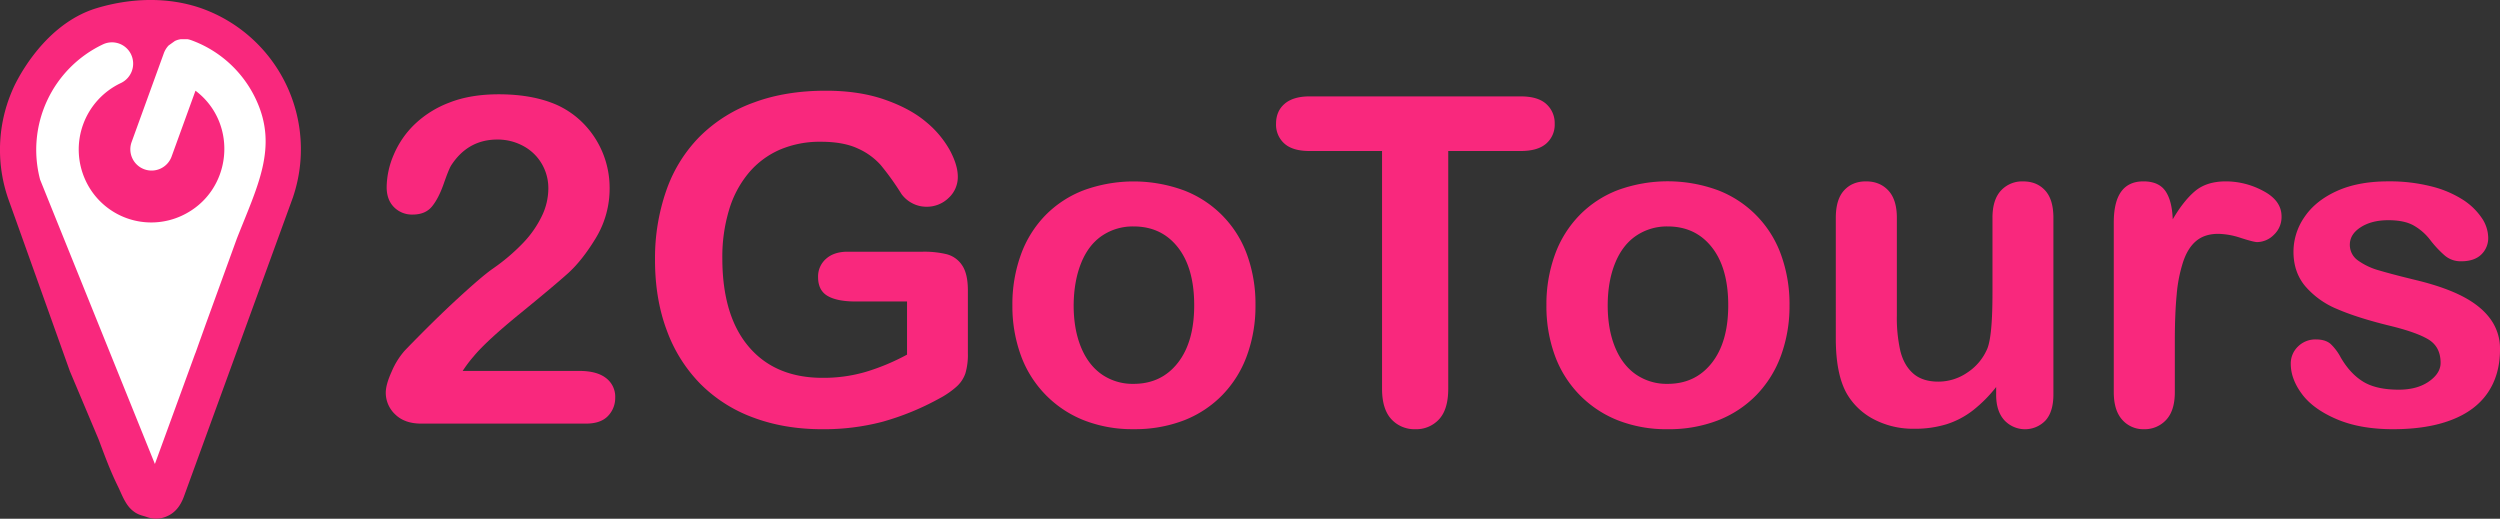<svg xmlns="http://www.w3.org/2000/svg" viewBox="0 0 1433.24 297.37"><rect x="0" y="0" width="1433.24" height="297.37" fill="#333333" stroke="none"/><defs><style>.cls-1{fill:#f9287d;}.cls-2{fill:#fff;}</style></defs><g id="Capa_2" data-name="Capa 2"><g id="Capa_1-2" data-name="Capa 1"><path class="cls-1" d="M116.13,5C95.63-2.39,73.56-.82,55.4,4.68c-32.29,9.77-47.85,46-47.85,46q-1.27,2.85-2.37,5.84a85.61,85.61,0,0,0,0,58.72h0l4.25,11.86,30.64,85.74,16.4,38.92c3.16,8.28,6.21,17.06,11.29,27.42,1.62,3.2,3.65,9.11,7.23,12.61s6.58,3.67,9.17,4.61a15.29,15.29,0,0,0,12.19-.72q6.13-2.91,9.08-11l61.88-169.78.09-.24.06-.19.52-1.41a6.13,6.13,0,0,0,.19-.61A85.74,85.74,0,0,0,116.13,5Z"/><path class="cls-2" d="M135.78,136.8,118,185.75,115.41,193c-2.61,7.19-3.42,9.74-3.49,9.63L88.8,266,29.07,118.07,23,103A66.9,66.9,0,0,1,59,25.44a12.13,12.13,0,0,1,16.2,5.87,12.32,12.32,0,0,1-5.92,16.31,42.12,42.12,0,0,0-20.24,55.8,41.49,41.49,0,0,0,55.46,20.11C133.18,110,137,70.8,112.07,52L98.38,89.73a12.19,12.19,0,1,1-22.92-8.31l18.5-51a12.8,12.8,0,0,1,2.73-4.37l3.58-2.56.27-.12h0l.27-.12h0l.27-.11.27-.1h0l.28-.1h0l.28-.09.28-.08.29-.07h0l.28-.06.29-.07.29-.05.29-.05.29,0,.3,0,.29,0,.3,0H106l.3,0,.3,0,.3,0h0l.3,0,.3,0,.3.06h0l.3.06.3.07.3.08h0l.3.09h0l.3.1h0l.3.1A65.67,65.67,0,0,1,146.88,57.3C159.48,84.46,147.65,106.59,135.78,136.8Z"/><path class="cls-1" d="M265.26,212.65h66.92q10,0,15.26,4.1a13.37,13.37,0,0,1,5.26,11.13,14.8,14.8,0,0,1-4.17,10.63q-4.17,4.35-12.63,4.35H241.54q-9.61,0-15-5.31a17,17,0,0,1-5.38-12.48q0-4.62,3.46-12.23a43.78,43.78,0,0,1,7.56-12Q249.24,183.21,263,170.6T282.57,154a113.73,113.73,0,0,0,17.5-14.91,59.71,59.71,0,0,0,10.64-15.37,36.49,36.49,0,0,0,3.65-15.42,27.68,27.68,0,0,0-3.91-14.65,27.08,27.08,0,0,0-10.64-10.05A30.75,30.75,0,0,0,285.13,80q-16.8,0-26.41,14.72-1.29,1.92-4.29,10.5t-6.8,13.18q-3.78,4.61-11.09,4.61a14.45,14.45,0,0,1-10.64-4.22q-4.23-4.23-4.23-11.52a48.06,48.06,0,0,1,4-18.43A52.74,52.74,0,0,1,237.5,71.47a58.75,58.75,0,0,1,20-12.61q12.12-4.8,28.4-4.8,19.62,0,33.46,6.14a50.51,50.51,0,0,1,15.77,11.27,52.76,52.76,0,0,1,14.36,36.09,54.63,54.63,0,0,1-7.88,28.87q-7.89,13-16.09,20.35T298,179.88q-19.31,15.75-26.48,24.45A72.82,72.82,0,0,0,265.26,212.65Z"/><path class="cls-1" d="M554.88,166.57v36A37.66,37.66,0,0,1,553.47,214a18.14,18.14,0,0,1-5.19,7.75,48.94,48.94,0,0,1-9.68,6.65,151.87,151.87,0,0,1-32.82,13.44,132.34,132.34,0,0,1-34.36,4.23q-21.68,0-39.49-6.66a83.12,83.12,0,0,1-30.39-19.32,85.41,85.41,0,0,1-19.29-30.73q-6.74-18-6.73-40.32A117.59,117.59,0,0,1,382.06,109a82.33,82.33,0,0,1,19.23-30.85,84.49,84.49,0,0,1,30.9-19.39Q450.39,52,473.47,52q19,0,33.59,5.06T530.78,69.8A56.81,56.81,0,0,1,544.5,86.06q4.61,8.58,4.61,15.23a16.25,16.25,0,0,1-5.32,12.23,17.87,17.87,0,0,1-12.76,5,17.19,17.19,0,0,1-7.88-1.92,17.88,17.88,0,0,1-6.35-5.38,152.39,152.39,0,0,0-11.92-16.64,38.57,38.57,0,0,0-13.14-9.47q-8.26-3.84-21.09-3.84a58.26,58.26,0,0,0-23.59,4.55A48.81,48.81,0,0,0,429.3,99.05,59.51,59.51,0,0,0,418,120.24,92.9,92.9,0,0,0,414.11,148q0,33,15.19,50.82t42.37,17.79a86.24,86.24,0,0,0,24.81-3.46A125.82,125.82,0,0,0,520,203.31V172.84H490.52q-10.63,0-16.09-3.2T469,158.76a13.38,13.38,0,0,1,4.55-10.37q4.56-4.09,12.38-4.09h43.2a55.08,55.08,0,0,1,13.46,1.41,15.17,15.17,0,0,1,8.91,6.27Q554.89,156.84,554.88,166.57Z"/><path class="cls-1" d="M719.76,175a82.67,82.67,0,0,1-4.87,28.8,63.6,63.6,0,0,1-14.11,22.66,62.24,62.24,0,0,1-22,14.52,78.1,78.1,0,0,1-28.85,5.06,75.94,75.94,0,0,1-28.59-5.12,63.11,63.11,0,0,1-36.09-37.19A82.35,82.35,0,0,1,580.4,175,83.24,83.24,0,0,1,585.27,146a63,63,0,0,1,14-22.52,61.62,61.62,0,0,1,22-14.4,83.57,83.57,0,0,1,57.44.06A62,62,0,0,1,715,146.22,82.64,82.64,0,0,1,719.76,175Zm-35.13,0q0-21.37-9.42-33.28t-25.33-11.9a31.39,31.39,0,0,0-18.07,5.31q-7.83,5.31-12,15.68T615.52,175q0,13.69,4.17,23.93t11.92,15.68a31,31,0,0,0,18.27,5.45q15.9,0,25.33-12T684.63,175Z"/><path class="cls-1" d="M871.81,86.57H830.27V222.89q0,11.78-5.25,17.47a17.66,17.66,0,0,1-13.59,5.7,17.91,17.91,0,0,1-13.79-5.76q-5.31-5.76-5.32-17.41V86.57H750.78q-9.74,0-14.48-4.29A14.5,14.5,0,0,1,731.55,71q0-7.29,4.94-11.51t14.29-4.23h121q9.87,0,14.68,4.35A14.64,14.64,0,0,1,891.3,71a14.33,14.33,0,0,1-4.87,11.33Q881.56,86.57,871.81,86.57Z"/><path class="cls-1" d="M1025.92,175a82.44,82.44,0,0,1-4.87,28.8,63.72,63.72,0,0,1-14.1,22.66A62.37,62.37,0,0,1,984.89,241a78,78,0,0,1-28.84,5.06,75.9,75.9,0,0,1-28.59-5.12,63,63,0,0,1-36.09-37.19A82.12,82.12,0,0,1,886.56,175,83.24,83.24,0,0,1,891.43,146a63.06,63.06,0,0,1,14-22.52A61.45,61.45,0,0,1,927.46,109a83.54,83.54,0,0,1,57.43.06,62,62,0,0,1,36.22,37.12A82.64,82.64,0,0,1,1025.92,175Zm-35.13,0q0-21.37-9.42-33.28t-25.32-11.9A31.4,31.4,0,0,0,938,135.15q-7.83,5.31-12.05,15.68T921.69,175q0,13.69,4.16,23.93t11.93,15.68a31,31,0,0,0,18.27,5.45q15.88,0,25.32-12T990.79,175Z"/><path class="cls-1" d="M1144.39,226.35v-4.48a78.55,78.55,0,0,1-13.21,13.31,48.83,48.83,0,0,1-15.13,8,61.39,61.39,0,0,1-18.72,2.62,48.41,48.41,0,0,1-22.75-5.25A38.3,38.3,0,0,1,1059,226.09q-6.54-11.13-6.54-32V124.84q0-10.49,4.74-15.68t12.57-5.18q7.95,0,12.82,5.25t4.87,15.61v55.94a86,86,0,0,0,2,20.41q2.06,8.26,7.37,12.93t14.43,4.67a29.35,29.35,0,0,0,16.66-5.24,30.61,30.61,0,0,0,11.41-13.7q3-7.42,2.95-32.51v-42.5q0-10.36,4.88-15.61A16.49,16.49,0,0,1,1159.9,104q7.81,0,12.56,5.18t4.75,15.68V226.09q0,10-4.56,15a16.21,16.21,0,0,1-23.59-.2Q1144.38,235.7,1144.39,226.35Z"/><path class="cls-1" d="M1246.82,195.63v29.18q0,10.62-5,15.94a16.67,16.67,0,0,1-12.69,5.31,16,16,0,0,1-12.44-5.38q-4.87-5.37-4.87-15.87V127.53q0-23.55,17-23.55,8.73,0,12.57,5.5t4.23,16.26q6.28-10.76,12.89-16.26t17.62-5.5a45.27,45.27,0,0,1,21.41,5.5Q1308,115,1308,124.07a13.89,13.89,0,0,1-4.42,10.56,13.72,13.72,0,0,1-9.56,4.16c-1.28,0-4.38-.78-9.29-2.36a43.32,43.32,0,0,0-13-2.37q-7.7,0-12.57,4t-7.56,12a82.88,82.88,0,0,0-3.72,18.88Q1246.82,179.89,1246.82,195.63Z"/><path class="cls-1" d="M1433.24,200.36q0,14.47-7,24.77t-20.84,15.62q-13.77,5.31-33.52,5.31-18.86,0-32.31-5.76t-19.87-14.4q-6.42-8.64-6.41-17.35a13.39,13.39,0,0,1,4.1-9.85,14.09,14.09,0,0,1,10.38-4.1q5.52,0,8.47,2.69a29.7,29.7,0,0,1,5.64,7.55q5.39,9.34,12.88,13.95t20.45,4.61q10.52,0,17.24-4.67t6.74-10.69q0-9.21-7-13.44t-23-8.06q-18.08-4.48-29.42-9.41a48.37,48.37,0,0,1-18.14-13q-6.79-8.07-6.79-19.84a34.93,34.93,0,0,1,6.28-19.84q6.29-9.34,18.52-14.91t29.55-5.57a97.09,97.09,0,0,1,24.43,2.82,60.75,60.75,0,0,1,18.08,7.55,37.26,37.26,0,0,1,11,10.49,20.54,20.54,0,0,1,3.78,11.27,13,13,0,0,1-4,9.85q-4,3.84-11.48,3.84a14,14,0,0,1-9.16-3.07,60,60,0,0,1-8.66-9.22,31.7,31.7,0,0,0-9.36-8.19q-5.38-3.07-14.62-3.07-9.48,0-15.76,4t-6.29,10.05a10.88,10.88,0,0,0,4.62,9,38.56,38.56,0,0,0,12.44,5.82q7.81,2.31,21.53,5.63,16.29,4,26.61,9.47t15.64,13A28.72,28.72,0,0,1,1433.24,200.36Z"/></g></g></svg>